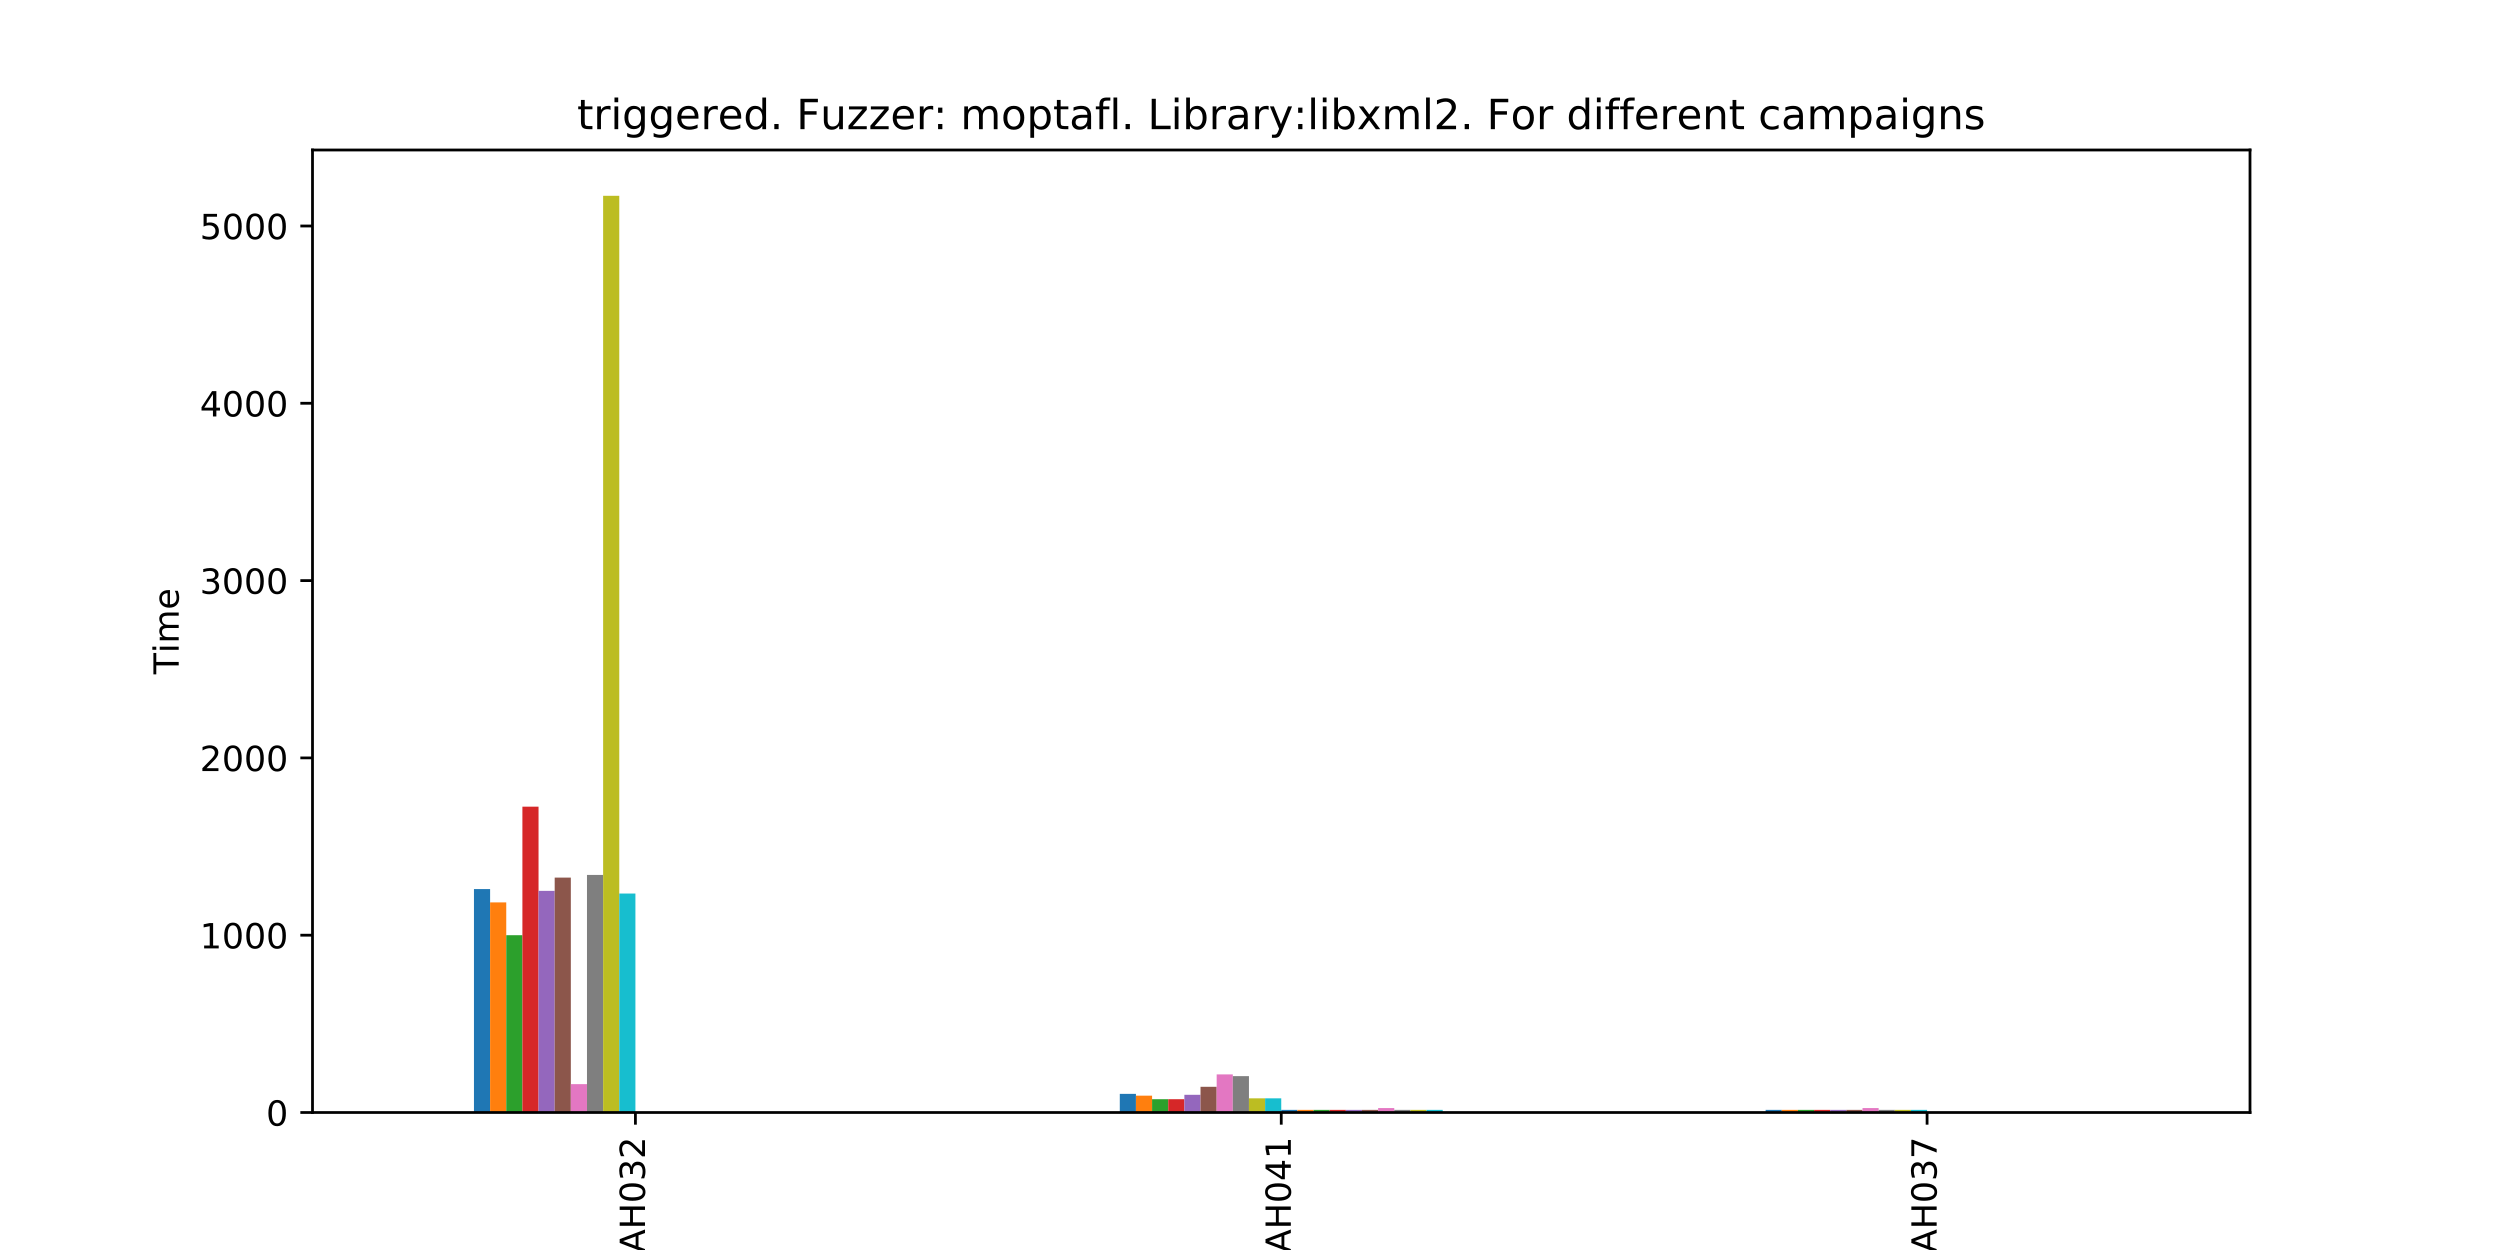 <?xml version="1.0" encoding="utf-8" standalone="no"?>
<!DOCTYPE svg PUBLIC "-//W3C//DTD SVG 1.1//EN"
  "http://www.w3.org/Graphics/SVG/1.1/DTD/svg11.dtd">
<!-- Created with matplotlib (https://matplotlib.org/) -->
<svg height="360pt" version="1.1" viewBox="0 0 720 360" width="720pt" xmlns="http://www.w3.org/2000/svg" xmlns:xlink="http://www.w3.org/1999/xlink">
 <defs>
  <style type="text/css">
*{stroke-linecap:butt;stroke-linejoin:round;}
  </style>
 </defs>
 <g id="figure_1">
  <g id="patch_1">
   <path d="M 0 360 
L 720 360 
L 720 0 
L 0 0 
z
" style="fill:#ffffff;"/>
  </g>
  <g id="axes_1">
   <g id="patch_2">
    <path d="M 90 320.4 
L 648 320.4 
L 648 43.2 
L 90 43.2 
z
" style="fill:#ffffff;"/>
   </g>
   <g id="patch_3">
    <path clip-path="url(#p1b70d33d57)" d="M 136.5 320.4 
L 141.15 320.4 
L 141.15 256.06 
L 136.5 256.06 
z
" style="fill:#1f77b4;"/>
   </g>
   <g id="patch_4">
    <path clip-path="url(#p1b70d33d57)" d="M 322.5 320.4 
L 327.15 320.4 
L 327.15 315.038 
L 322.5 315.038 
z
" style="fill:#1f77b4;"/>
   </g>
   <g id="patch_5">
    <path clip-path="url(#p1b70d33d57)" d="M 508.5 320.4 
L 513.15 320.4 
L 513.15 319.634 
L 508.5 319.634 
z
" style="fill:#1f77b4;"/>
   </g>
   <g id="patch_6">
    <path clip-path="url(#p1b70d33d57)" d="M 141.15 320.4 
L 145.8 320.4 
L 145.8 259.889 
L 141.15 259.889 
z
" style="fill:#ff7f0e;"/>
   </g>
   <g id="patch_7">
    <path clip-path="url(#p1b70d33d57)" d="M 327.15 320.4 
L 331.8 320.4 
L 331.8 315.549 
L 327.15 315.549 
z
" style="fill:#ff7f0e;"/>
   </g>
   <g id="patch_8">
    <path clip-path="url(#p1b70d33d57)" d="M 513.15 320.4 
L 517.8 320.4 
L 517.8 319.634 
L 513.15 319.634 
z
" style="fill:#ff7f0e;"/>
   </g>
   <g id="patch_9">
    <path clip-path="url(#p1b70d33d57)" d="M 145.8 320.4 
L 150.45 320.4 
L 150.45 269.336 
L 145.8 269.336 
z
" style="fill:#2ca02c;"/>
   </g>
   <g id="patch_10">
    <path clip-path="url(#p1b70d33d57)" d="M 331.8 320.4 
L 336.45 320.4 
L 336.45 316.57 
L 331.8 316.57 
z
" style="fill:#2ca02c;"/>
   </g>
   <g id="patch_11">
    <path clip-path="url(#p1b70d33d57)" d="M 517.8 320.4 
L 522.45 320.4 
L 522.45 319.634 
L 517.8 319.634 
z
" style="fill:#2ca02c;"/>
   </g>
   <g id="patch_12">
    <path clip-path="url(#p1b70d33d57)" d="M 150.45 320.4 
L 155.1 320.4 
L 155.1 232.315 
L 150.45 232.315 
z
" style="fill:#d62728;"/>
   </g>
   <g id="patch_13">
    <path clip-path="url(#p1b70d33d57)" d="M 336.45 320.4 
L 341.1 320.4 
L 341.1 316.57 
L 336.45 316.57 
z
" style="fill:#d62728;"/>
   </g>
   <g id="patch_14">
    <path clip-path="url(#p1b70d33d57)" d="M 522.45 320.4 
L 527.1 320.4 
L 527.1 319.634 
L 522.45 319.634 
z
" style="fill:#d62728;"/>
   </g>
   <g id="patch_15">
    <path clip-path="url(#p1b70d33d57)" d="M 155.1 320.4 
L 159.75 320.4 
L 159.75 256.57 
L 155.1 256.57 
z
" style="fill:#9467bd;"/>
   </g>
   <g id="patch_16">
    <path clip-path="url(#p1b70d33d57)" d="M 341.1 320.4 
L 345.75 320.4 
L 345.75 315.294 
L 341.1 315.294 
z
" style="fill:#9467bd;"/>
   </g>
   <g id="patch_17">
    <path clip-path="url(#p1b70d33d57)" d="M 527.1 320.4 
L 531.75 320.4 
L 531.75 319.634 
L 527.1 319.634 
z
" style="fill:#9467bd;"/>
   </g>
   <g id="patch_18">
    <path clip-path="url(#p1b70d33d57)" d="M 159.75 320.4 
L 164.4 320.4 
L 164.4 252.74 
L 159.75 252.74 
z
" style="fill:#8c564b;"/>
   </g>
   <g id="patch_19">
    <path clip-path="url(#p1b70d33d57)" d="M 345.75 320.4 
L 350.4 320.4 
L 350.4 312.996 
L 345.75 312.996 
z
" style="fill:#8c564b;"/>
   </g>
   <g id="patch_20">
    <path clip-path="url(#p1b70d33d57)" d="M 531.75 320.4 
L 536.4 320.4 
L 536.4 319.634 
L 531.75 319.634 
z
" style="fill:#8c564b;"/>
   </g>
   <g id="patch_21">
    <path clip-path="url(#p1b70d33d57)" d="M 164.4 320.4 
L 169.05 320.4 
L 169.05 312.23 
L 164.4 312.23 
z
" style="fill:#e377c2;"/>
   </g>
   <g id="patch_22">
    <path clip-path="url(#p1b70d33d57)" d="M 350.4 320.4 
L 355.05 320.4 
L 355.05 309.421 
L 350.4 309.421 
z
" style="fill:#e377c2;"/>
   </g>
   <g id="patch_23">
    <path clip-path="url(#p1b70d33d57)" d="M 536.4 320.4 
L 541.05 320.4 
L 541.05 319.123 
L 536.4 319.123 
z
" style="fill:#e377c2;"/>
   </g>
   <g id="patch_24">
    <path clip-path="url(#p1b70d33d57)" d="M 169.05 320.4 
L 173.7 320.4 
L 173.7 251.974 
L 169.05 251.974 
z
" style="fill:#7f7f7f;"/>
   </g>
   <g id="patch_25">
    <path clip-path="url(#p1b70d33d57)" d="M 355.05 320.4 
L 359.7 320.4 
L 359.7 309.932 
L 355.05 309.932 
z
" style="fill:#7f7f7f;"/>
   </g>
   <g id="patch_26">
    <path clip-path="url(#p1b70d33d57)" d="M 541.05 320.4 
L 545.7 320.4 
L 545.7 319.634 
L 541.05 319.634 
z
" style="fill:#7f7f7f;"/>
   </g>
   <g id="patch_27">
    <path clip-path="url(#p1b70d33d57)" d="M 173.7 320.4 
L 178.35 320.4 
L 178.35 56.4 
L 173.7 56.4 
z
" style="fill:#bcbd22;"/>
   </g>
   <g id="patch_28">
    <path clip-path="url(#p1b70d33d57)" d="M 359.7 320.4 
L 364.35 320.4 
L 364.35 316.315 
L 359.7 316.315 
z
" style="fill:#bcbd22;"/>
   </g>
   <g id="patch_29">
    <path clip-path="url(#p1b70d33d57)" d="M 545.7 320.4 
L 550.35 320.4 
L 550.35 319.634 
L 545.7 319.634 
z
" style="fill:#bcbd22;"/>
   </g>
   <g id="patch_30">
    <path clip-path="url(#p1b70d33d57)" d="M 178.35 320.4 
L 183 320.4 
L 183 257.336 
L 178.35 257.336 
z
" style="fill:#17becf;"/>
   </g>
   <g id="patch_31">
    <path clip-path="url(#p1b70d33d57)" d="M 364.35 320.4 
L 369 320.4 
L 369 316.315 
L 364.35 316.315 
z
" style="fill:#17becf;"/>
   </g>
   <g id="patch_32">
    <path clip-path="url(#p1b70d33d57)" d="M 550.35 320.4 
L 555 320.4 
L 555 319.634 
L 550.35 319.634 
z
" style="fill:#17becf;"/>
   </g>
   <g id="patch_33">
    <path clip-path="url(#p1b70d33d57)" d="M 183 320.4 
L 187.65 320.4 
L 187.65 320.4 
L 183 320.4 
z
" style="fill:#1f77b4;"/>
   </g>
   <g id="patch_34">
    <path clip-path="url(#p1b70d33d57)" d="M 369 320.4 
L 373.65 320.4 
L 373.65 319.634 
L 369 319.634 
z
" style="fill:#1f77b4;"/>
   </g>
   <g id="patch_35">
    <path clip-path="url(#p1b70d33d57)" d="M 555 320.4 
L 559.65 320.4 
L 559.65 320.4 
L 555 320.4 
z
" style="fill:#1f77b4;"/>
   </g>
   <g id="patch_36">
    <path clip-path="url(#p1b70d33d57)" d="M 187.65 320.4 
L 192.3 320.4 
L 192.3 320.4 
L 187.65 320.4 
z
" style="fill:#ff7f0e;"/>
   </g>
   <g id="patch_37">
    <path clip-path="url(#p1b70d33d57)" d="M 373.65 320.4 
L 378.3 320.4 
L 378.3 319.634 
L 373.65 319.634 
z
" style="fill:#ff7f0e;"/>
   </g>
   <g id="patch_38">
    <path clip-path="url(#p1b70d33d57)" d="M 559.65 320.4 
L 564.3 320.4 
L 564.3 320.4 
L 559.65 320.4 
z
" style="fill:#ff7f0e;"/>
   </g>
   <g id="patch_39">
    <path clip-path="url(#p1b70d33d57)" d="M 192.3 320.4 
L 196.95 320.4 
L 196.95 320.4 
L 192.3 320.4 
z
" style="fill:#2ca02c;"/>
   </g>
   <g id="patch_40">
    <path clip-path="url(#p1b70d33d57)" d="M 378.3 320.4 
L 382.95 320.4 
L 382.95 319.634 
L 378.3 319.634 
z
" style="fill:#2ca02c;"/>
   </g>
   <g id="patch_41">
    <path clip-path="url(#p1b70d33d57)" d="M 564.3 320.4 
L 568.95 320.4 
L 568.95 320.4 
L 564.3 320.4 
z
" style="fill:#2ca02c;"/>
   </g>
   <g id="patch_42">
    <path clip-path="url(#p1b70d33d57)" d="M 196.95 320.4 
L 201.6 320.4 
L 201.6 320.4 
L 196.95 320.4 
z
" style="fill:#d62728;"/>
   </g>
   <g id="patch_43">
    <path clip-path="url(#p1b70d33d57)" d="M 382.95 320.4 
L 387.6 320.4 
L 387.6 319.634 
L 382.95 319.634 
z
" style="fill:#d62728;"/>
   </g>
   <g id="patch_44">
    <path clip-path="url(#p1b70d33d57)" d="M 568.95 320.4 
L 573.6 320.4 
L 573.6 320.4 
L 568.95 320.4 
z
" style="fill:#d62728;"/>
   </g>
   <g id="patch_45">
    <path clip-path="url(#p1b70d33d57)" d="M 201.6 320.4 
L 206.25 320.4 
L 206.25 320.4 
L 201.6 320.4 
z
" style="fill:#9467bd;"/>
   </g>
   <g id="patch_46">
    <path clip-path="url(#p1b70d33d57)" d="M 387.6 320.4 
L 392.25 320.4 
L 392.25 319.634 
L 387.6 319.634 
z
" style="fill:#9467bd;"/>
   </g>
   <g id="patch_47">
    <path clip-path="url(#p1b70d33d57)" d="M 573.6 320.4 
L 578.25 320.4 
L 578.25 320.4 
L 573.6 320.4 
z
" style="fill:#9467bd;"/>
   </g>
   <g id="patch_48">
    <path clip-path="url(#p1b70d33d57)" d="M 206.25 320.4 
L 210.9 320.4 
L 210.9 320.4 
L 206.25 320.4 
z
" style="fill:#8c564b;"/>
   </g>
   <g id="patch_49">
    <path clip-path="url(#p1b70d33d57)" d="M 392.25 320.4 
L 396.9 320.4 
L 396.9 319.634 
L 392.25 319.634 
z
" style="fill:#8c564b;"/>
   </g>
   <g id="patch_50">
    <path clip-path="url(#p1b70d33d57)" d="M 578.25 320.4 
L 582.9 320.4 
L 582.9 320.4 
L 578.25 320.4 
z
" style="fill:#8c564b;"/>
   </g>
   <g id="patch_51">
    <path clip-path="url(#p1b70d33d57)" d="M 210.9 320.4 
L 215.55 320.4 
L 215.55 320.4 
L 210.9 320.4 
z
" style="fill:#e377c2;"/>
   </g>
   <g id="patch_52">
    <path clip-path="url(#p1b70d33d57)" d="M 396.9 320.4 
L 401.55 320.4 
L 401.55 319.123 
L 396.9 319.123 
z
" style="fill:#e377c2;"/>
   </g>
   <g id="patch_53">
    <path clip-path="url(#p1b70d33d57)" d="M 582.9 320.4 
L 587.55 320.4 
L 587.55 320.4 
L 582.9 320.4 
z
" style="fill:#e377c2;"/>
   </g>
   <g id="patch_54">
    <path clip-path="url(#p1b70d33d57)" d="M 215.55 320.4 
L 220.2 320.4 
L 220.2 320.4 
L 215.55 320.4 
z
" style="fill:#7f7f7f;"/>
   </g>
   <g id="patch_55">
    <path clip-path="url(#p1b70d33d57)" d="M 401.55 320.4 
L 406.2 320.4 
L 406.2 319.634 
L 401.55 319.634 
z
" style="fill:#7f7f7f;"/>
   </g>
   <g id="patch_56">
    <path clip-path="url(#p1b70d33d57)" d="M 587.55 320.4 
L 592.2 320.4 
L 592.2 320.4 
L 587.55 320.4 
z
" style="fill:#7f7f7f;"/>
   </g>
   <g id="patch_57">
    <path clip-path="url(#p1b70d33d57)" d="M 220.2 320.4 
L 224.85 320.4 
L 224.85 320.4 
L 220.2 320.4 
z
" style="fill:#bcbd22;"/>
   </g>
   <g id="patch_58">
    <path clip-path="url(#p1b70d33d57)" d="M 406.2 320.4 
L 410.85 320.4 
L 410.85 319.634 
L 406.2 319.634 
z
" style="fill:#bcbd22;"/>
   </g>
   <g id="patch_59">
    <path clip-path="url(#p1b70d33d57)" d="M 592.2 320.4 
L 596.85 320.4 
L 596.85 320.4 
L 592.2 320.4 
z
" style="fill:#bcbd22;"/>
   </g>
   <g id="patch_60">
    <path clip-path="url(#p1b70d33d57)" d="M 224.85 320.4 
L 229.5 320.4 
L 229.5 320.4 
L 224.85 320.4 
z
" style="fill:#17becf;"/>
   </g>
   <g id="patch_61">
    <path clip-path="url(#p1b70d33d57)" d="M 410.85 320.4 
L 415.5 320.4 
L 415.5 319.634 
L 410.85 319.634 
z
" style="fill:#17becf;"/>
   </g>
   <g id="patch_62">
    <path clip-path="url(#p1b70d33d57)" d="M 596.85 320.4 
L 601.5 320.4 
L 601.5 320.4 
L 596.85 320.4 
z
" style="fill:#17becf;"/>
   </g>
   <g id="matplotlib.axis_1">
    <g id="xtick_1">
     <g id="line2d_1">
      <defs>
       <path d="M 0 0 
L 0 3.5 
" id="m07333e160a" style="stroke:#000000;stroke-width:0.8;"/>
      </defs>
      <g>
       <use style="stroke:#000000;stroke-width:0.8;" x="183" xlink:href="#m07333e160a" y="320.4"/>
      </g>
     </g>
     <g id="text_1">
      <!-- AAH032 -->
      <defs>
       <path d="M 34.188 63.188 
L 20.797 26.906 
L 47.609 26.906 
z
M 28.609 72.906 
L 39.797 72.906 
L 67.578 0 
L 57.328 0 
L 50.688 18.703 
L 17.828 18.703 
L 11.188 0 
L 0.781 0 
z
" id="DejaVuSans-65"/>
       <path d="M 9.812 72.906 
L 19.672 72.906 
L 19.672 43.016 
L 55.516 43.016 
L 55.516 72.906 
L 65.375 72.906 
L 65.375 0 
L 55.516 0 
L 55.516 34.719 
L 19.672 34.719 
L 19.672 0 
L 9.812 0 
z
" id="DejaVuSans-72"/>
       <path d="M 31.781 66.406 
Q 24.172 66.406 20.328 58.906 
Q 16.5 51.422 16.5 36.375 
Q 16.5 21.391 20.328 13.891 
Q 24.172 6.391 31.781 6.391 
Q 39.453 6.391 43.281 13.891 
Q 47.125 21.391 47.125 36.375 
Q 47.125 51.422 43.281 58.906 
Q 39.453 66.406 31.781 66.406 
z
M 31.781 74.219 
Q 44.047 74.219 50.516 64.516 
Q 56.984 54.828 56.984 36.375 
Q 56.984 17.969 50.516 8.266 
Q 44.047 -1.422 31.781 -1.422 
Q 19.531 -1.422 13.062 8.266 
Q 6.594 17.969 6.594 36.375 
Q 6.594 54.828 13.062 64.516 
Q 19.531 74.219 31.781 74.219 
z
" id="DejaVuSans-48"/>
       <path d="M 40.578 39.312 
Q 47.656 37.797 51.625 33 
Q 55.609 28.219 55.609 21.188 
Q 55.609 10.406 48.188 4.484 
Q 40.766 -1.422 27.094 -1.422 
Q 22.516 -1.422 17.656 -0.516 
Q 12.797 0.391 7.625 2.203 
L 7.625 11.719 
Q 11.719 9.328 16.594 8.109 
Q 21.484 6.891 26.812 6.891 
Q 36.078 6.891 40.938 10.547 
Q 45.797 14.203 45.797 21.188 
Q 45.797 27.641 41.281 31.266 
Q 36.766 34.906 28.719 34.906 
L 20.219 34.906 
L 20.219 43.016 
L 29.109 43.016 
Q 36.375 43.016 40.234 45.922 
Q 44.094 48.828 44.094 54.297 
Q 44.094 59.906 40.109 62.906 
Q 36.141 65.922 28.719 65.922 
Q 24.656 65.922 20.016 65.031 
Q 15.375 64.156 9.812 62.312 
L 9.812 71.094 
Q 15.438 72.656 20.344 73.438 
Q 25.25 74.219 29.594 74.219 
Q 40.828 74.219 47.359 69.109 
Q 53.906 64.016 53.906 55.328 
Q 53.906 49.266 50.438 45.094 
Q 46.969 40.922 40.578 39.312 
z
" id="DejaVuSans-51"/>
       <path d="M 19.188 8.297 
L 53.609 8.297 
L 53.609 0 
L 7.328 0 
L 7.328 8.297 
Q 12.938 14.109 22.625 23.891 
Q 32.328 33.688 34.812 36.531 
Q 39.547 41.844 41.422 45.531 
Q 43.312 49.219 43.312 52.781 
Q 43.312 58.594 39.234 62.25 
Q 35.156 65.922 28.609 65.922 
Q 23.969 65.922 18.812 64.312 
Q 13.672 62.703 7.812 59.422 
L 7.812 69.391 
Q 13.766 71.781 18.938 73 
Q 24.125 74.219 28.422 74.219 
Q 39.75 74.219 46.484 68.547 
Q 53.219 62.891 53.219 53.422 
Q 53.219 48.922 51.531 44.891 
Q 49.859 40.875 45.406 35.406 
Q 44.188 33.984 37.641 27.219 
Q 31.109 20.453 19.188 8.297 
z
" id="DejaVuSans-50"/>
      </defs>
      <g transform="translate(185.759 367.692)rotate(-90)scale(0.1 -0.1)">
       <use xlink:href="#DejaVuSans-65"/>
       <use x="68.439" xlink:href="#DejaVuSans-65"/>
       <use x="136.848" xlink:href="#DejaVuSans-72"/>
       <use x="212.043" xlink:href="#DejaVuSans-48"/>
       <use x="275.666" xlink:href="#DejaVuSans-51"/>
       <use x="339.289" xlink:href="#DejaVuSans-50"/>
      </g>
     </g>
    </g>
    <g id="xtick_2">
     <g id="line2d_2">
      <g>
       <use style="stroke:#000000;stroke-width:0.8;" x="369" xlink:href="#m07333e160a" y="320.4"/>
      </g>
     </g>
     <g id="text_2">
      <!-- AAH041 -->
      <defs>
       <path d="M 37.797 64.312 
L 12.891 25.391 
L 37.797 25.391 
z
M 35.203 72.906 
L 47.609 72.906 
L 47.609 25.391 
L 58.016 25.391 
L 58.016 17.188 
L 47.609 17.188 
L 47.609 0 
L 37.797 0 
L 37.797 17.188 
L 4.891 17.188 
L 4.891 26.703 
z
" id="DejaVuSans-52"/>
       <path d="M 12.406 8.297 
L 28.516 8.297 
L 28.516 63.922 
L 10.984 60.406 
L 10.984 69.391 
L 28.422 72.906 
L 38.281 72.906 
L 38.281 8.297 
L 54.391 8.297 
L 54.391 0 
L 12.406 0 
z
" id="DejaVuSans-49"/>
      </defs>
      <g transform="translate(371.759 367.692)rotate(-90)scale(0.1 -0.1)">
       <use xlink:href="#DejaVuSans-65"/>
       <use x="68.439" xlink:href="#DejaVuSans-65"/>
       <use x="136.848" xlink:href="#DejaVuSans-72"/>
       <use x="212.043" xlink:href="#DejaVuSans-48"/>
       <use x="275.666" xlink:href="#DejaVuSans-52"/>
       <use x="339.289" xlink:href="#DejaVuSans-49"/>
      </g>
     </g>
    </g>
    <g id="xtick_3">
     <g id="line2d_3">
      <g>
       <use style="stroke:#000000;stroke-width:0.8;" x="555" xlink:href="#m07333e160a" y="320.4"/>
      </g>
     </g>
     <g id="text_3">
      <!-- AAH037 -->
      <defs>
       <path d="M 8.203 72.906 
L 55.078 72.906 
L 55.078 68.703 
L 28.609 0 
L 18.312 0 
L 43.219 64.594 
L 8.203 64.594 
z
" id="DejaVuSans-55"/>
      </defs>
      <g transform="translate(557.759 367.692)rotate(-90)scale(0.1 -0.1)">
       <use xlink:href="#DejaVuSans-65"/>
       <use x="68.439" xlink:href="#DejaVuSans-65"/>
       <use x="136.848" xlink:href="#DejaVuSans-72"/>
       <use x="212.043" xlink:href="#DejaVuSans-48"/>
       <use x="275.666" xlink:href="#DejaVuSans-51"/>
       <use x="339.289" xlink:href="#DejaVuSans-55"/>
      </g>
     </g>
    </g>
    <g id="text_4">
     <!-- Bug Number -->
     <defs>
      <path d="M 19.672 34.812 
L 19.672 8.109 
L 35.5 8.109 
Q 43.453 8.109 47.281 11.406 
Q 51.125 14.703 51.125 21.484 
Q 51.125 28.328 47.281 31.562 
Q 43.453 34.812 35.5 34.812 
z
M 19.672 64.797 
L 19.672 42.828 
L 34.281 42.828 
Q 41.5 42.828 45.031 45.531 
Q 48.578 48.25 48.578 53.812 
Q 48.578 59.328 45.031 62.062 
Q 41.5 64.797 34.281 64.797 
z
M 9.812 72.906 
L 35.016 72.906 
Q 46.297 72.906 52.391 68.219 
Q 58.5 63.531 58.5 54.891 
Q 58.5 48.188 55.375 44.234 
Q 52.25 40.281 46.188 39.312 
Q 53.469 37.75 57.5 32.781 
Q 61.531 27.828 61.531 20.406 
Q 61.531 10.641 54.891 5.312 
Q 48.25 0 35.984 0 
L 9.812 0 
z
" id="DejaVuSans-66"/>
      <path d="M 8.5 21.578 
L 8.5 54.688 
L 17.484 54.688 
L 17.484 21.922 
Q 17.484 14.156 20.5 10.266 
Q 23.531 6.391 29.594 6.391 
Q 36.859 6.391 41.078 11.031 
Q 45.312 15.672 45.312 23.688 
L 45.312 54.688 
L 54.297 54.688 
L 54.297 0 
L 45.312 0 
L 45.312 8.406 
Q 42.047 3.422 37.719 1 
Q 33.406 -1.422 27.688 -1.422 
Q 18.266 -1.422 13.375 4.438 
Q 8.5 10.297 8.5 21.578 
z
M 31.109 56 
z
" id="DejaVuSans-117"/>
      <path d="M 45.406 27.984 
Q 45.406 37.75 41.375 43.109 
Q 37.359 48.484 30.078 48.484 
Q 22.859 48.484 18.828 43.109 
Q 14.797 37.75 14.797 27.984 
Q 14.797 18.266 18.828 12.891 
Q 22.859 7.516 30.078 7.516 
Q 37.359 7.516 41.375 12.891 
Q 45.406 18.266 45.406 27.984 
z
M 54.391 6.781 
Q 54.391 -7.172 48.188 -13.984 
Q 42 -20.797 29.203 -20.797 
Q 24.469 -20.797 20.266 -20.094 
Q 16.062 -19.391 12.109 -17.922 
L 12.109 -9.188 
Q 16.062 -11.328 19.922 -12.344 
Q 23.781 -13.375 27.781 -13.375 
Q 36.625 -13.375 41.016 -8.766 
Q 45.406 -4.156 45.406 5.172 
L 45.406 9.625 
Q 42.625 4.781 38.281 2.391 
Q 33.938 0 27.875 0 
Q 17.828 0 11.672 7.656 
Q 5.516 15.328 5.516 27.984 
Q 5.516 40.672 11.672 48.328 
Q 17.828 56 27.875 56 
Q 33.938 56 38.281 53.609 
Q 42.625 51.219 45.406 46.391 
L 45.406 54.688 
L 54.391 54.688 
z
" id="DejaVuSans-103"/>
      <path id="DejaVuSans-32"/>
      <path d="M 9.812 72.906 
L 23.094 72.906 
L 55.422 11.922 
L 55.422 72.906 
L 64.984 72.906 
L 64.984 0 
L 51.703 0 
L 19.391 60.984 
L 19.391 0 
L 9.812 0 
z
" id="DejaVuSans-78"/>
      <path d="M 52 44.188 
Q 55.375 50.25 60.062 53.125 
Q 64.75 56 71.094 56 
Q 79.641 56 84.281 50.016 
Q 88.922 44.047 88.922 33.016 
L 88.922 0 
L 79.891 0 
L 79.891 32.719 
Q 79.891 40.578 77.094 44.375 
Q 74.312 48.188 68.609 48.188 
Q 61.625 48.188 57.562 43.547 
Q 53.516 38.922 53.516 30.906 
L 53.516 0 
L 44.484 0 
L 44.484 32.719 
Q 44.484 40.625 41.703 44.406 
Q 38.922 48.188 33.109 48.188 
Q 26.219 48.188 22.156 43.531 
Q 18.109 38.875 18.109 30.906 
L 18.109 0 
L 9.078 0 
L 9.078 54.688 
L 18.109 54.688 
L 18.109 46.188 
Q 21.188 51.219 25.484 53.609 
Q 29.781 56 35.688 56 
Q 41.656 56 45.828 52.969 
Q 50 49.953 52 44.188 
z
" id="DejaVuSans-109"/>
      <path d="M 48.688 27.297 
Q 48.688 37.203 44.609 42.844 
Q 40.531 48.484 33.406 48.484 
Q 26.266 48.484 22.188 42.844 
Q 18.109 37.203 18.109 27.297 
Q 18.109 17.391 22.188 11.75 
Q 26.266 6.109 33.406 6.109 
Q 40.531 6.109 44.609 11.75 
Q 48.688 17.391 48.688 27.297 
z
M 18.109 46.391 
Q 20.953 51.266 25.266 53.625 
Q 29.594 56 35.594 56 
Q 45.562 56 51.781 48.094 
Q 58.016 40.188 58.016 27.297 
Q 58.016 14.406 51.781 6.484 
Q 45.562 -1.422 35.594 -1.422 
Q 29.594 -1.422 25.266 0.953 
Q 20.953 3.328 18.109 8.203 
L 18.109 0 
L 9.078 0 
L 9.078 75.984 
L 18.109 75.984 
z
" id="DejaVuSans-98"/>
      <path d="M 56.203 29.594 
L 56.203 25.203 
L 14.891 25.203 
Q 15.484 15.922 20.484 11.062 
Q 25.484 6.203 34.422 6.203 
Q 39.594 6.203 44.453 7.469 
Q 49.312 8.734 54.109 11.281 
L 54.109 2.781 
Q 49.266 0.734 44.188 -0.344 
Q 39.109 -1.422 33.891 -1.422 
Q 20.797 -1.422 13.156 6.188 
Q 5.516 13.812 5.516 26.812 
Q 5.516 40.234 12.766 48.109 
Q 20.016 56 32.328 56 
Q 43.359 56 49.781 48.891 
Q 56.203 41.797 56.203 29.594 
z
M 47.219 32.234 
Q 47.125 39.594 43.094 43.984 
Q 39.062 48.391 32.422 48.391 
Q 24.906 48.391 20.391 44.141 
Q 15.875 39.891 15.188 32.172 
z
" id="DejaVuSans-101"/>
      <path d="M 41.109 46.297 
Q 39.594 47.172 37.812 47.578 
Q 36.031 48 33.891 48 
Q 26.266 48 22.188 43.047 
Q 18.109 38.094 18.109 28.812 
L 18.109 0 
L 9.078 0 
L 9.078 54.688 
L 18.109 54.688 
L 18.109 46.188 
Q 20.953 51.172 25.484 53.578 
Q 30.031 56 36.531 56 
Q 37.453 56 38.578 55.875 
Q 39.703 55.766 41.062 55.516 
z
" id="DejaVuSans-114"/>
     </defs>
     <g transform="translate(337.552 379.291)scale(0.1 -0.1)">
      <use xlink:href="#DejaVuSans-66"/>
      <use x="68.604" xlink:href="#DejaVuSans-117"/>
      <use x="131.982" xlink:href="#DejaVuSans-103"/>
      <use x="195.459" xlink:href="#DejaVuSans-32"/>
      <use x="227.246" xlink:href="#DejaVuSans-78"/>
      <use x="302.051" xlink:href="#DejaVuSans-117"/>
      <use x="365.43" xlink:href="#DejaVuSans-109"/>
      <use x="462.842" xlink:href="#DejaVuSans-98"/>
      <use x="526.318" xlink:href="#DejaVuSans-101"/>
      <use x="587.842" xlink:href="#DejaVuSans-114"/>
     </g>
    </g>
   </g>
   <g id="matplotlib.axis_2">
    <g id="ytick_1">
     <g id="line2d_4">
      <defs>
       <path d="M 0 0 
L -3.5 0 
" id="m9fd9a3ed96" style="stroke:#000000;stroke-width:0.8;"/>
      </defs>
      <g>
       <use style="stroke:#000000;stroke-width:0.8;" x="90" xlink:href="#m9fd9a3ed96" y="320.4"/>
      </g>
     </g>
     <g id="text_5">
      <!-- 0 -->
      <g transform="translate(76.638 324.199)scale(0.1 -0.1)">
       <use xlink:href="#DejaVuSans-48"/>
      </g>
     </g>
    </g>
    <g id="ytick_2">
     <g id="line2d_5">
      <g>
       <use style="stroke:#000000;stroke-width:0.8;" x="90" xlink:href="#m9fd9a3ed96" y="269.336"/>
      </g>
     </g>
     <g id="text_6">
      <!-- 1000 -->
      <g transform="translate(57.55 273.135)scale(0.1 -0.1)">
       <use xlink:href="#DejaVuSans-49"/>
       <use x="63.623" xlink:href="#DejaVuSans-48"/>
       <use x="127.246" xlink:href="#DejaVuSans-48"/>
       <use x="190.869" xlink:href="#DejaVuSans-48"/>
      </g>
     </g>
    </g>
    <g id="ytick_3">
     <g id="line2d_6">
      <g>
       <use style="stroke:#000000;stroke-width:0.8;" x="90" xlink:href="#m9fd9a3ed96" y="218.272"/>
      </g>
     </g>
     <g id="text_7">
      <!-- 2000 -->
      <g transform="translate(57.55 222.072)scale(0.1 -0.1)">
       <use xlink:href="#DejaVuSans-50"/>
       <use x="63.623" xlink:href="#DejaVuSans-48"/>
       <use x="127.246" xlink:href="#DejaVuSans-48"/>
       <use x="190.869" xlink:href="#DejaVuSans-48"/>
      </g>
     </g>
    </g>
    <g id="ytick_4">
     <g id="line2d_7">
      <g>
       <use style="stroke:#000000;stroke-width:0.8;" x="90" xlink:href="#m9fd9a3ed96" y="167.209"/>
      </g>
     </g>
     <g id="text_8">
      <!-- 3000 -->
      <g transform="translate(57.55 171.008)scale(0.1 -0.1)">
       <use xlink:href="#DejaVuSans-51"/>
       <use x="63.623" xlink:href="#DejaVuSans-48"/>
       <use x="127.246" xlink:href="#DejaVuSans-48"/>
       <use x="190.869" xlink:href="#DejaVuSans-48"/>
      </g>
     </g>
    </g>
    <g id="ytick_5">
     <g id="line2d_8">
      <g>
       <use style="stroke:#000000;stroke-width:0.8;" x="90" xlink:href="#m9fd9a3ed96" y="116.145"/>
      </g>
     </g>
     <g id="text_9">
      <!-- 4000 -->
      <g transform="translate(57.55 119.944)scale(0.1 -0.1)">
       <use xlink:href="#DejaVuSans-52"/>
       <use x="63.623" xlink:href="#DejaVuSans-48"/>
       <use x="127.246" xlink:href="#DejaVuSans-48"/>
       <use x="190.869" xlink:href="#DejaVuSans-48"/>
      </g>
     </g>
    </g>
    <g id="ytick_6">
     <g id="line2d_9">
      <g>
       <use style="stroke:#000000;stroke-width:0.8;" x="90" xlink:href="#m9fd9a3ed96" y="65.081"/>
      </g>
     </g>
     <g id="text_10">
      <!-- 5000 -->
      <defs>
       <path d="M 10.797 72.906 
L 49.516 72.906 
L 49.516 64.594 
L 19.828 64.594 
L 19.828 46.734 
Q 21.969 47.469 24.109 47.828 
Q 26.266 48.188 28.422 48.188 
Q 40.625 48.188 47.75 41.5 
Q 54.891 34.812 54.891 23.391 
Q 54.891 11.625 47.562 5.094 
Q 40.234 -1.422 26.906 -1.422 
Q 22.312 -1.422 17.547 -0.641 
Q 12.797 0.141 7.719 1.703 
L 7.719 11.625 
Q 12.109 9.234 16.797 8.062 
Q 21.484 6.891 26.703 6.891 
Q 35.156 6.891 40.078 11.328 
Q 45.016 15.766 45.016 23.391 
Q 45.016 31 40.078 35.438 
Q 35.156 39.891 26.703 39.891 
Q 22.75 39.891 18.812 39.016 
Q 14.891 38.141 10.797 36.281 
z
" id="DejaVuSans-53"/>
      </defs>
      <g transform="translate(57.55 68.88)scale(0.1 -0.1)">
       <use xlink:href="#DejaVuSans-53"/>
       <use x="63.623" xlink:href="#DejaVuSans-48"/>
       <use x="127.246" xlink:href="#DejaVuSans-48"/>
       <use x="190.869" xlink:href="#DejaVuSans-48"/>
      </g>
     </g>
    </g>
    <g id="text_11">
     <!-- Time -->
     <defs>
      <path d="M -0.297 72.906 
L 61.375 72.906 
L 61.375 64.594 
L 35.5 64.594 
L 35.5 0 
L 25.594 0 
L 25.594 64.594 
L -0.297 64.594 
z
" id="DejaVuSans-84"/>
      <path d="M 9.422 54.688 
L 18.406 54.688 
L 18.406 0 
L 9.422 0 
z
M 9.422 75.984 
L 18.406 75.984 
L 18.406 64.594 
L 9.422 64.594 
z
" id="DejaVuSans-105"/>
     </defs>
     <g transform="translate(51.47 194.188)rotate(-90)scale(0.1 -0.1)">
      <use xlink:href="#DejaVuSans-84"/>
      <use x="61.037" xlink:href="#DejaVuSans-105"/>
      <use x="88.82" xlink:href="#DejaVuSans-109"/>
      <use x="186.232" xlink:href="#DejaVuSans-101"/>
     </g>
    </g>
   </g>
   <g id="patch_63">
    <path d="M 90 320.4 
L 90 43.2 
" style="fill:none;stroke:#000000;stroke-linecap:square;stroke-linejoin:miter;stroke-width:0.8;"/>
   </g>
   <g id="patch_64">
    <path d="M 648 320.4 
L 648 43.2 
" style="fill:none;stroke:#000000;stroke-linecap:square;stroke-linejoin:miter;stroke-width:0.8;"/>
   </g>
   <g id="patch_65">
    <path d="M 90 320.4 
L 648 320.4 
" style="fill:none;stroke:#000000;stroke-linecap:square;stroke-linejoin:miter;stroke-width:0.8;"/>
   </g>
   <g id="patch_66">
    <path d="M 90 43.2 
L 648 43.2 
" style="fill:none;stroke:#000000;stroke-linecap:square;stroke-linejoin:miter;stroke-width:0.8;"/>
   </g>
   <g id="text_12">
    <!-- triggered. Fuzzer: moptafl. Library:libxml2. For different campaigns -->
    <defs>
     <path d="M 18.312 70.219 
L 18.312 54.688 
L 36.812 54.688 
L 36.812 47.703 
L 18.312 47.703 
L 18.312 18.016 
Q 18.312 11.328 20.141 9.422 
Q 21.969 7.516 27.594 7.516 
L 36.812 7.516 
L 36.812 0 
L 27.594 0 
Q 17.188 0 13.234 3.875 
Q 9.281 7.766 9.281 18.016 
L 9.281 47.703 
L 2.688 47.703 
L 2.688 54.688 
L 9.281 54.688 
L 9.281 70.219 
z
" id="DejaVuSans-116"/>
     <path d="M 45.406 46.391 
L 45.406 75.984 
L 54.391 75.984 
L 54.391 0 
L 45.406 0 
L 45.406 8.203 
Q 42.578 3.328 38.25 0.953 
Q 33.938 -1.422 27.875 -1.422 
Q 17.969 -1.422 11.734 6.484 
Q 5.516 14.406 5.516 27.297 
Q 5.516 40.188 11.734 48.094 
Q 17.969 56 27.875 56 
Q 33.938 56 38.25 53.625 
Q 42.578 51.266 45.406 46.391 
z
M 14.797 27.297 
Q 14.797 17.391 18.875 11.75 
Q 22.953 6.109 30.078 6.109 
Q 37.203 6.109 41.297 11.75 
Q 45.406 17.391 45.406 27.297 
Q 45.406 37.203 41.297 42.844 
Q 37.203 48.484 30.078 48.484 
Q 22.953 48.484 18.875 42.844 
Q 14.797 37.203 14.797 27.297 
z
" id="DejaVuSans-100"/>
     <path d="M 10.688 12.406 
L 21 12.406 
L 21 0 
L 10.688 0 
z
" id="DejaVuSans-46"/>
     <path d="M 9.812 72.906 
L 51.703 72.906 
L 51.703 64.594 
L 19.672 64.594 
L 19.672 43.109 
L 48.578 43.109 
L 48.578 34.812 
L 19.672 34.812 
L 19.672 0 
L 9.812 0 
z
" id="DejaVuSans-70"/>
     <path d="M 5.516 54.688 
L 48.188 54.688 
L 48.188 46.484 
L 14.406 7.172 
L 48.188 7.172 
L 48.188 0 
L 4.297 0 
L 4.297 8.203 
L 38.094 47.516 
L 5.516 47.516 
z
" id="DejaVuSans-122"/>
     <path d="M 11.719 12.406 
L 22.016 12.406 
L 22.016 0 
L 11.719 0 
z
M 11.719 51.703 
L 22.016 51.703 
L 22.016 39.312 
L 11.719 39.312 
z
" id="DejaVuSans-58"/>
     <path d="M 30.609 48.391 
Q 23.391 48.391 19.188 42.75 
Q 14.984 37.109 14.984 27.297 
Q 14.984 17.484 19.156 11.844 
Q 23.344 6.203 30.609 6.203 
Q 37.797 6.203 41.984 11.859 
Q 46.188 17.531 46.188 27.297 
Q 46.188 37.016 41.984 42.703 
Q 37.797 48.391 30.609 48.391 
z
M 30.609 56 
Q 42.328 56 49.016 48.375 
Q 55.719 40.766 55.719 27.297 
Q 55.719 13.875 49.016 6.219 
Q 42.328 -1.422 30.609 -1.422 
Q 18.844 -1.422 12.172 6.219 
Q 5.516 13.875 5.516 27.297 
Q 5.516 40.766 12.172 48.375 
Q 18.844 56 30.609 56 
z
" id="DejaVuSans-111"/>
     <path d="M 18.109 8.203 
L 18.109 -20.797 
L 9.078 -20.797 
L 9.078 54.688 
L 18.109 54.688 
L 18.109 46.391 
Q 20.953 51.266 25.266 53.625 
Q 29.594 56 35.594 56 
Q 45.562 56 51.781 48.094 
Q 58.016 40.188 58.016 27.297 
Q 58.016 14.406 51.781 6.484 
Q 45.562 -1.422 35.594 -1.422 
Q 29.594 -1.422 25.266 0.953 
Q 20.953 3.328 18.109 8.203 
z
M 48.688 27.297 
Q 48.688 37.203 44.609 42.844 
Q 40.531 48.484 33.406 48.484 
Q 26.266 48.484 22.188 42.844 
Q 18.109 37.203 18.109 27.297 
Q 18.109 17.391 22.188 11.75 
Q 26.266 6.109 33.406 6.109 
Q 40.531 6.109 44.609 11.75 
Q 48.688 17.391 48.688 27.297 
z
" id="DejaVuSans-112"/>
     <path d="M 34.281 27.484 
Q 23.391 27.484 19.188 25 
Q 14.984 22.516 14.984 16.5 
Q 14.984 11.719 18.141 8.906 
Q 21.297 6.109 26.703 6.109 
Q 34.188 6.109 38.703 11.406 
Q 43.219 16.703 43.219 25.484 
L 43.219 27.484 
z
M 52.203 31.203 
L 52.203 0 
L 43.219 0 
L 43.219 8.297 
Q 40.141 3.328 35.547 0.953 
Q 30.953 -1.422 24.312 -1.422 
Q 15.922 -1.422 10.953 3.297 
Q 6 8.016 6 15.922 
Q 6 25.141 12.172 29.828 
Q 18.359 34.516 30.609 34.516 
L 43.219 34.516 
L 43.219 35.406 
Q 43.219 41.609 39.141 45 
Q 35.062 48.391 27.688 48.391 
Q 23 48.391 18.547 47.266 
Q 14.109 46.141 10.016 43.891 
L 10.016 52.203 
Q 14.938 54.109 19.578 55.047 
Q 24.219 56 28.609 56 
Q 40.484 56 46.344 49.844 
Q 52.203 43.703 52.203 31.203 
z
" id="DejaVuSans-97"/>
     <path d="M 37.109 75.984 
L 37.109 68.5 
L 28.516 68.5 
Q 23.688 68.5 21.797 66.547 
Q 19.922 64.594 19.922 59.516 
L 19.922 54.688 
L 34.719 54.688 
L 34.719 47.703 
L 19.922 47.703 
L 19.922 0 
L 10.891 0 
L 10.891 47.703 
L 2.297 47.703 
L 2.297 54.688 
L 10.891 54.688 
L 10.891 58.5 
Q 10.891 67.625 15.141 71.797 
Q 19.391 75.984 28.609 75.984 
z
" id="DejaVuSans-102"/>
     <path d="M 9.422 75.984 
L 18.406 75.984 
L 18.406 0 
L 9.422 0 
z
" id="DejaVuSans-108"/>
     <path d="M 9.812 72.906 
L 19.672 72.906 
L 19.672 8.297 
L 55.172 8.297 
L 55.172 0 
L 9.812 0 
z
" id="DejaVuSans-76"/>
     <path d="M 32.172 -5.078 
Q 28.375 -14.844 24.75 -17.812 
Q 21.141 -20.797 15.094 -20.797 
L 7.906 -20.797 
L 7.906 -13.281 
L 13.188 -13.281 
Q 16.891 -13.281 18.938 -11.516 
Q 21 -9.766 23.484 -3.219 
L 25.094 0.875 
L 2.984 54.688 
L 12.5 54.688 
L 29.594 11.922 
L 46.688 54.688 
L 56.203 54.688 
z
" id="DejaVuSans-121"/>
     <path d="M 54.891 54.688 
L 35.109 28.078 
L 55.906 0 
L 45.312 0 
L 29.391 21.484 
L 13.484 0 
L 2.875 0 
L 24.125 28.609 
L 4.688 54.688 
L 15.281 54.688 
L 29.781 35.203 
L 44.281 54.688 
z
" id="DejaVuSans-120"/>
     <path d="M 54.891 33.016 
L 54.891 0 
L 45.906 0 
L 45.906 32.719 
Q 45.906 40.484 42.875 44.328 
Q 39.844 48.188 33.797 48.188 
Q 26.516 48.188 22.312 43.547 
Q 18.109 38.922 18.109 30.906 
L 18.109 0 
L 9.078 0 
L 9.078 54.688 
L 18.109 54.688 
L 18.109 46.188 
Q 21.344 51.125 25.703 53.562 
Q 30.078 56 35.797 56 
Q 45.219 56 50.047 50.172 
Q 54.891 44.344 54.891 33.016 
z
" id="DejaVuSans-110"/>
     <path d="M 48.781 52.594 
L 48.781 44.188 
Q 44.969 46.297 41.141 47.344 
Q 37.312 48.391 33.406 48.391 
Q 24.656 48.391 19.812 42.844 
Q 14.984 37.312 14.984 27.297 
Q 14.984 17.281 19.812 11.734 
Q 24.656 6.203 33.406 6.203 
Q 37.312 6.203 41.141 7.25 
Q 44.969 8.297 48.781 10.406 
L 48.781 2.094 
Q 45.016 0.344 40.984 -0.531 
Q 36.969 -1.422 32.422 -1.422 
Q 20.062 -1.422 12.781 6.344 
Q 5.516 14.109 5.516 27.297 
Q 5.516 40.672 12.859 48.328 
Q 20.219 56 33.016 56 
Q 37.156 56 41.109 55.141 
Q 45.062 54.297 48.781 52.594 
z
" id="DejaVuSans-99"/>
     <path d="M 44.281 53.078 
L 44.281 44.578 
Q 40.484 46.531 36.375 47.5 
Q 32.281 48.484 27.875 48.484 
Q 21.188 48.484 17.844 46.438 
Q 14.5 44.391 14.5 40.281 
Q 14.5 37.156 16.891 35.375 
Q 19.281 33.594 26.516 31.984 
L 29.594 31.297 
Q 39.156 29.25 43.188 25.516 
Q 47.219 21.781 47.219 15.094 
Q 47.219 7.469 41.188 3.016 
Q 35.156 -1.422 24.609 -1.422 
Q 20.219 -1.422 15.453 -0.562 
Q 10.688 0.297 5.422 2 
L 5.422 11.281 
Q 10.406 8.688 15.234 7.391 
Q 20.062 6.109 24.812 6.109 
Q 31.156 6.109 34.562 8.281 
Q 37.984 10.453 37.984 14.406 
Q 37.984 18.062 35.516 20.016 
Q 33.062 21.969 24.703 23.781 
L 21.578 24.516 
Q 13.234 26.266 9.516 29.906 
Q 5.812 33.547 5.812 39.891 
Q 5.812 47.609 11.281 51.797 
Q 16.75 56 26.812 56 
Q 31.781 56 36.172 55.266 
Q 40.578 54.547 44.281 53.078 
z
" id="DejaVuSans-115"/>
    </defs>
    <g transform="translate(166.201 37.2)scale(0.12 -0.12)">
     <use xlink:href="#DejaVuSans-116"/>
     <use x="39.209" xlink:href="#DejaVuSans-114"/>
     <use x="80.322" xlink:href="#DejaVuSans-105"/>
     <use x="108.105" xlink:href="#DejaVuSans-103"/>
     <use x="171.582" xlink:href="#DejaVuSans-103"/>
     <use x="235.059" xlink:href="#DejaVuSans-101"/>
     <use x="296.582" xlink:href="#DejaVuSans-114"/>
     <use x="337.664" xlink:href="#DejaVuSans-101"/>
     <use x="399.188" xlink:href="#DejaVuSans-100"/>
     <use x="462.664" xlink:href="#DejaVuSans-46"/>
     <use x="494.451" xlink:href="#DejaVuSans-32"/>
     <use x="526.238" xlink:href="#DejaVuSans-70"/>
     <use x="583.68" xlink:href="#DejaVuSans-117"/>
     <use x="647.059" xlink:href="#DejaVuSans-122"/>
     <use x="699.549" xlink:href="#DejaVuSans-122"/>
     <use x="752.039" xlink:href="#DejaVuSans-101"/>
     <use x="813.562" xlink:href="#DejaVuSans-114"/>
     <use x="854.66" xlink:href="#DejaVuSans-58"/>
     <use x="888.352" xlink:href="#DejaVuSans-32"/>
     <use x="920.139" xlink:href="#DejaVuSans-109"/>
     <use x="1017.551" xlink:href="#DejaVuSans-111"/>
     <use x="1078.732" xlink:href="#DejaVuSans-112"/>
     <use x="1142.209" xlink:href="#DejaVuSans-116"/>
     <use x="1181.418" xlink:href="#DejaVuSans-97"/>
     <use x="1242.697" xlink:href="#DejaVuSans-102"/>
     <use x="1277.902" xlink:href="#DejaVuSans-108"/>
     <use x="1305.686" xlink:href="#DejaVuSans-46"/>
     <use x="1337.473" xlink:href="#DejaVuSans-32"/>
     <use x="1369.26" xlink:href="#DejaVuSans-76"/>
     <use x="1424.973" xlink:href="#DejaVuSans-105"/>
     <use x="1452.756" xlink:href="#DejaVuSans-98"/>
     <use x="1516.232" xlink:href="#DejaVuSans-114"/>
     <use x="1557.346" xlink:href="#DejaVuSans-97"/>
     <use x="1618.625" xlink:href="#DejaVuSans-114"/>
     <use x="1659.738" xlink:href="#DejaVuSans-121"/>
     <use x="1718.809" xlink:href="#DejaVuSans-58"/>
     <use x="1752.5" xlink:href="#DejaVuSans-108"/>
     <use x="1780.283" xlink:href="#DejaVuSans-105"/>
     <use x="1808.066" xlink:href="#DejaVuSans-98"/>
     <use x="1871.543" xlink:href="#DejaVuSans-120"/>
     <use x="1930.723" xlink:href="#DejaVuSans-109"/>
     <use x="2028.135" xlink:href="#DejaVuSans-108"/>
     <use x="2055.918" xlink:href="#DejaVuSans-50"/>
     <use x="2119.541" xlink:href="#DejaVuSans-46"/>
     <use x="2151.328" xlink:href="#DejaVuSans-32"/>
     <use x="2183.115" xlink:href="#DejaVuSans-70"/>
     <use x="2240.588" xlink:href="#DejaVuSans-111"/>
     <use x="2301.77" xlink:href="#DejaVuSans-114"/>
     <use x="2342.883" xlink:href="#DejaVuSans-32"/>
     <use x="2374.67" xlink:href="#DejaVuSans-100"/>
     <use x="2438.146" xlink:href="#DejaVuSans-105"/>
     <use x="2465.93" xlink:href="#DejaVuSans-102"/>
     <use x="2501.135" xlink:href="#DejaVuSans-102"/>
     <use x="2536.34" xlink:href="#DejaVuSans-101"/>
     <use x="2597.863" xlink:href="#DejaVuSans-114"/>
     <use x="2638.945" xlink:href="#DejaVuSans-101"/>
     <use x="2700.469" xlink:href="#DejaVuSans-110"/>
     <use x="2763.848" xlink:href="#DejaVuSans-116"/>
     <use x="2803.057" xlink:href="#DejaVuSans-32"/>
     <use x="2834.844" xlink:href="#DejaVuSans-99"/>
     <use x="2889.824" xlink:href="#DejaVuSans-97"/>
     <use x="2951.104" xlink:href="#DejaVuSans-109"/>
     <use x="3048.516" xlink:href="#DejaVuSans-112"/>
     <use x="3111.992" xlink:href="#DejaVuSans-97"/>
     <use x="3173.271" xlink:href="#DejaVuSans-105"/>
     <use x="3201.055" xlink:href="#DejaVuSans-103"/>
     <use x="3264.531" xlink:href="#DejaVuSans-110"/>
     <use x="3327.91" xlink:href="#DejaVuSans-115"/>
    </g>
   </g>
  </g>
 </g>
 <defs>
  <clipPath id="p1b70d33d57">
   <rect height="277.2" width="558" x="90" y="43.2"/>
  </clipPath>
 </defs>
</svg>
